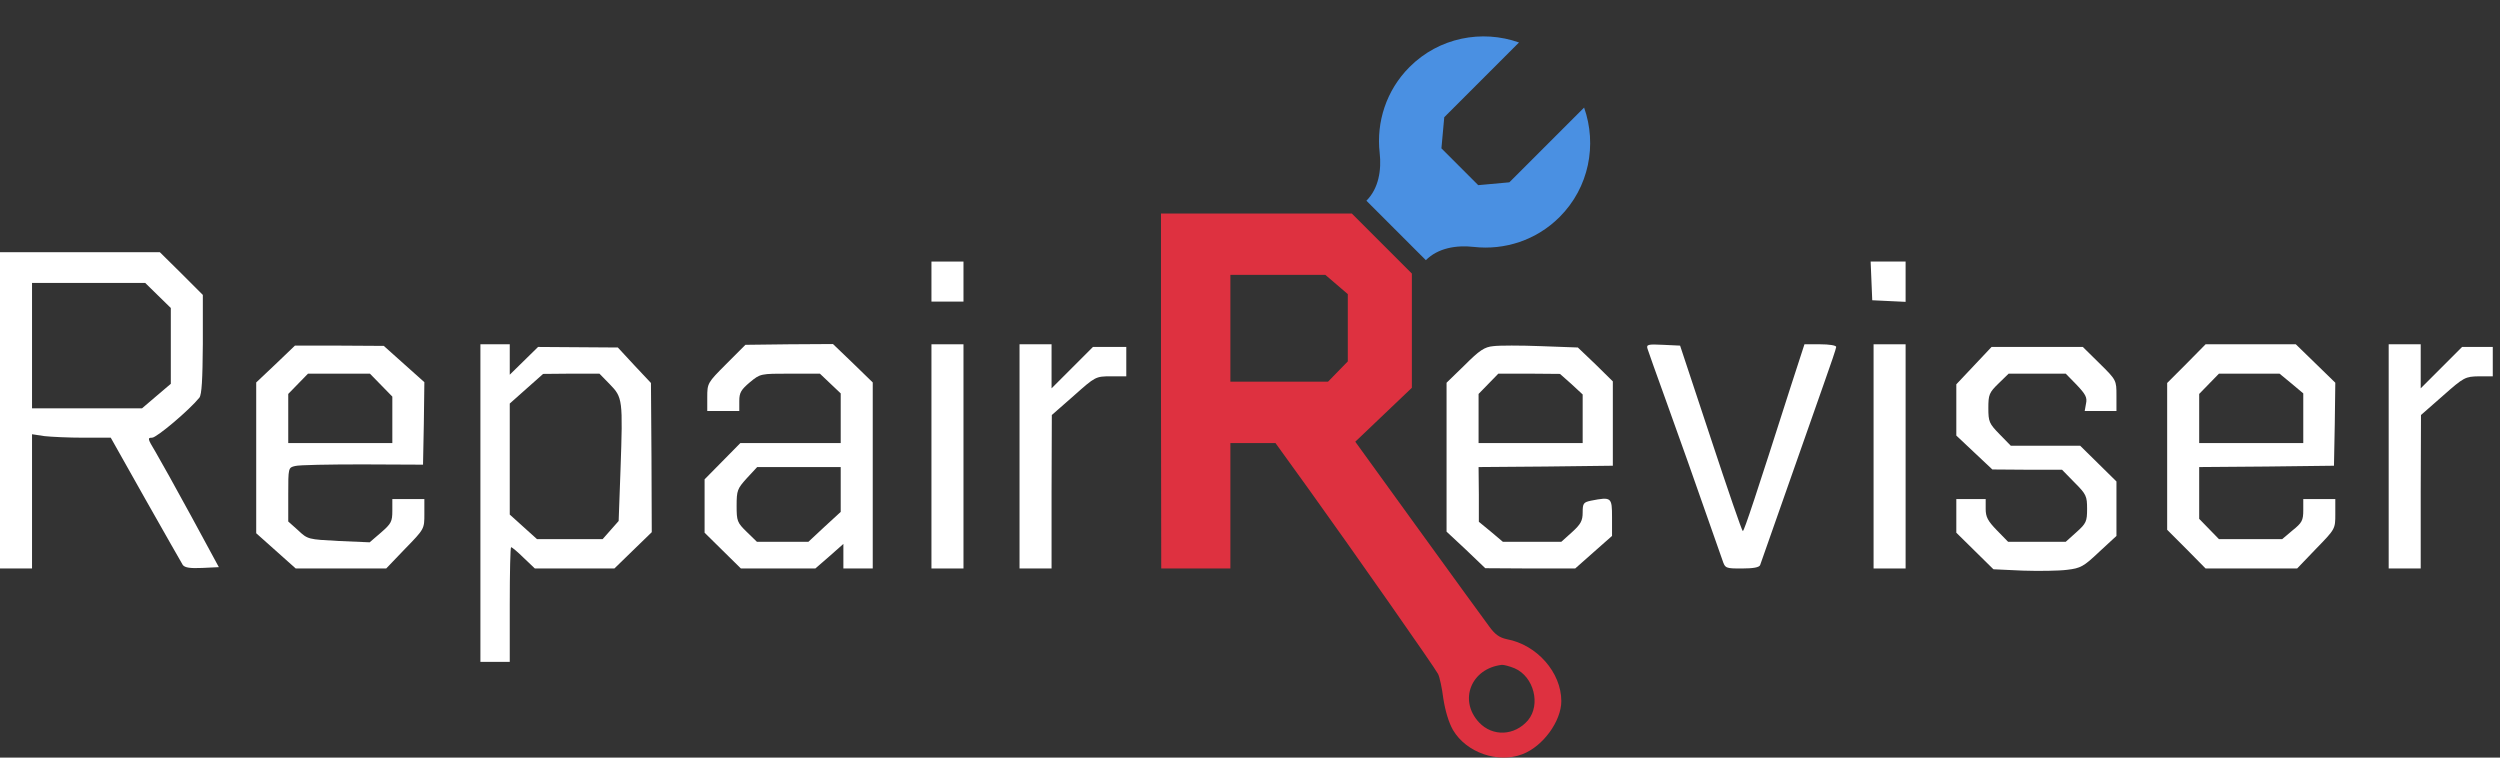 <svg width="165" height="50" viewBox="0 0 165 50" fill="none" xmlns="http://www.w3.org/2000/svg">
<rect x="0" y="0" width="165" height="50" fill="#333333" stroke="none"/>
<path fill-rule="evenodd" clip-rule="evenodd" d="M104.551 7.1C105.417 9.55 104.88 12.376 102.934 14.322C101.39 15.867 99.291 16.524 97.265 16.296C96.128 16.168 94.916 16.362 94.106 17.171L90.183 13.248C90.992 12.438 91.186 11.226 91.058 10.089C90.83 8.063 91.487 5.964 93.032 4.42C94.978 2.474 97.803 1.937 100.254 2.803L95.321 7.736L95.134 9.791L97.563 12.22L99.618 12.033L104.551 7.1Z" fill="#4A90E2"/>
<path d="M76.625 25.806L76.642 37.52H78.915H81.205V33.38V29.241H82.684H84.181L86.366 32.27C89.325 36.392 94.68 44.037 94.909 44.477C95.015 44.671 95.173 45.411 95.261 46.116C95.385 46.908 95.614 47.684 95.895 48.177C96.776 49.674 98.855 50.396 100.475 49.78C101.832 49.269 103.047 47.595 103.047 46.274C103.047 44.389 101.444 42.557 99.454 42.188C98.96 42.082 98.661 41.87 98.273 41.325C97.974 40.937 95.878 38.031 93.588 34.877L89.448 29.153L91.316 27.373L93.183 25.594V21.825V18.055L91.192 16.065L89.219 14.092H82.913H76.625V25.806ZM88.215 18.777L88.955 19.412V21.631V23.851L88.303 24.52L87.652 25.189H84.428H81.205V21.666V18.143H84.34H87.475L88.215 18.777ZM99.965 44.108C101.233 44.654 101.708 46.503 100.845 47.542C99.965 48.564 98.52 48.635 97.622 47.684C96.248 46.221 97.093 44.108 99.137 43.879C99.26 43.879 99.63 43.967 99.965 44.108Z" fill="#DE3140"/>
<path d="M0 27.074V37.52H1.057H2.114V33.098V28.659L2.924 28.783C3.382 28.835 4.545 28.888 5.531 28.888H7.31L9.6 32.957C10.868 35.194 11.978 37.15 12.066 37.291C12.207 37.467 12.542 37.52 13.352 37.484L14.444 37.432L12.63 34.085C11.626 32.235 10.551 30.315 10.252 29.804C9.741 28.959 9.723 28.888 10.04 28.888C10.34 28.888 12.507 27.056 13.158 26.246C13.317 26.052 13.37 25.031 13.387 22.723V19.464L11.978 18.055L10.551 16.646H5.284H0V27.074ZM10.428 19.5L11.274 20.328V22.829V25.33L10.322 26.14L9.371 26.951H5.742H2.114V22.811V18.672H5.848H9.582L10.428 19.5Z" fill="white"/>
<path d="M61.476 18.584V19.905H62.533H63.59V18.584V17.263H62.533H61.476V18.584Z" fill="white"/>
<path d="M123.515 18.531L123.568 19.817L124.678 19.87L125.77 19.922V18.584V17.263H124.625H123.462L123.515 18.531Z" fill="white"/>
<path d="M18.196 24.027L16.91 25.242V30.209V35.194L18.214 36.357L19.517 37.52H22.494H25.489L26.739 36.216C28.008 34.913 28.008 34.913 28.008 33.926V32.94H26.951H25.894V33.715C25.894 34.419 25.823 34.56 25.154 35.142L24.397 35.793L22.353 35.705C20.345 35.6 20.31 35.6 19.676 35.001L19.024 34.419V32.64C19.024 30.879 19.024 30.861 19.482 30.756C19.729 30.685 21.719 30.65 23.921 30.65L27.92 30.668L27.973 27.955L28.008 25.224L26.669 24.027L25.33 22.829L22.406 22.811H19.465L18.196 24.027ZM25.154 25.418L25.894 26.176V27.708V29.241H22.459H19.024V27.62V26L19.676 25.33L20.328 24.661H22.371H24.414L25.154 25.418Z" fill="white"/>
<path d="M31.707 33.204V43.685H32.676H33.644V39.898C33.644 37.819 33.68 36.111 33.733 36.111C33.785 36.111 34.173 36.428 34.56 36.815L35.3 37.52H37.925H40.55L41.782 36.322L43.016 35.124L42.998 30.209L42.963 25.277L41.871 24.115L40.778 22.935L38.136 22.917L35.512 22.899L34.578 23.815L33.644 24.731V23.727V22.723H32.676H31.707V33.204ZM40.25 25.365C41.096 26.229 41.113 26.387 40.955 30.967L40.831 34.384L40.303 34.983L39.774 35.582H37.608H35.441L34.543 34.772L33.644 33.962V30.298V26.634L34.754 25.647L35.846 24.678L37.696 24.661H39.563L40.25 25.365Z" fill="white"/>
<path d="M47.93 24.027C46.697 25.26 46.679 25.295 46.679 26.211V27.127H47.736H48.793V26.457C48.793 25.912 48.916 25.718 49.498 25.224C50.185 24.661 50.185 24.661 52.14 24.661H54.113L54.8 25.313L55.487 25.964V27.602V29.241H52.175H48.864L47.684 30.439L46.503 31.636V33.398V35.159L47.701 36.34L48.899 37.52H51.347H53.813L54.747 36.709L55.663 35.899V36.709V37.52H56.632H57.601V31.39V25.242L56.297 23.974L54.976 22.706L52.087 22.723L49.198 22.758L47.93 24.027ZM55.487 32.306V33.785L54.412 34.772L53.355 35.758H51.647H49.956L49.286 35.106C48.652 34.49 48.617 34.384 48.617 33.38C48.617 32.358 48.67 32.253 49.286 31.566L49.973 30.826H52.721H55.487V32.306Z" fill="white"/>
<path d="M61.476 30.121V37.52H62.533H63.59V30.121V22.723H62.533H61.476V30.121Z" fill="white"/>
<path d="M67.289 30.121V37.52H68.346H69.403V32.447L69.42 27.391L70.865 26.123C72.291 24.855 72.309 24.837 73.331 24.837H74.335V23.868V22.899H73.243H72.133L70.777 24.256L69.403 25.63V24.168V22.723H68.346H67.289V30.121Z" fill="white"/>
<path d="M98.555 22.846C97.974 22.899 97.639 23.128 96.671 24.097L95.473 25.26V30.174V35.089L96.758 36.287L98.027 37.502L101.004 37.52H103.963L105.178 36.445L106.394 35.371V34.155C106.394 32.816 106.359 32.781 105.002 33.045C104.509 33.151 104.456 33.222 104.456 33.821C104.456 34.367 104.333 34.596 103.752 35.124L103.047 35.758H101.127H99.189L98.397 35.089L97.604 34.437V32.64L97.586 30.826L102.025 30.791L106.447 30.738V27.955V25.172L105.302 24.044L104.139 22.935L101.708 22.846C100.352 22.794 98.943 22.794 98.555 22.846ZM103.716 25.348L104.456 26.035V27.638V29.241H101.021H97.586V27.62V26L98.238 25.33L98.89 24.661H100.933L102.959 24.678L103.716 25.348Z" fill="white"/>
<path d="M108.737 23.023C108.789 23.199 109.318 24.678 109.917 26.334C110.815 28.818 111.696 31.302 113.669 36.938C113.863 37.52 113.88 37.52 114.972 37.52C115.712 37.52 116.117 37.449 116.17 37.291C116.434 36.533 119.728 27.18 120.38 25.313C120.82 24.079 121.19 22.987 121.19 22.899C121.19 22.794 120.715 22.723 120.133 22.723H119.094L118.196 25.489C115.906 32.658 115.113 35.054 115.025 35.054C114.972 35.054 114.021 32.288 112.911 28.924L110.886 22.811L109.758 22.758C108.754 22.706 108.649 22.741 108.737 23.023Z" fill="white"/>
<path d="M123.656 30.121V37.52H124.713H125.77V30.121V22.723H124.713H123.656V30.121Z" fill="white"/>
<path d="M144.301 24.009L143.033 25.277V30.121V34.965L144.301 36.234L145.569 37.52H148.599H151.611L152.862 36.216C154.13 34.913 154.13 34.913 154.13 33.926V32.94H153.073H152.016V33.68C152.016 34.349 151.928 34.508 151.312 35.001L150.625 35.582H148.546H146.45L145.798 34.913L145.146 34.243V32.535V30.826L149.603 30.791L154.042 30.738L154.095 27.99L154.13 25.26L152.827 23.991L151.523 22.723H148.546H145.569L144.301 24.009ZM151.241 25.313L152.016 25.964V27.602V29.241H148.581H145.146V27.62V26L145.798 25.33L146.45 24.661H148.458H150.449L151.241 25.313Z" fill="white"/>
<path d="M157.653 30.121V37.52H158.71H159.767V32.447L159.785 27.391L161.229 26.123C162.621 24.89 162.709 24.855 163.607 24.837H164.523V23.868V22.899H163.519H162.497L161.141 24.256L159.767 25.63V24.168V22.723H158.71H157.653V30.121Z" fill="white"/>
<path d="M130.28 24.132L129.117 25.365V27.056V28.747L130.315 29.875L131.495 30.985L133.785 31.002H136.093L136.921 31.848C137.696 32.623 137.748 32.746 137.748 33.592C137.748 34.402 137.696 34.543 137.044 35.124L136.339 35.758H134.437H132.534L131.795 35.001C131.196 34.384 131.055 34.12 131.055 33.592V32.94H130.086H129.117V34.05V35.159L130.333 36.357L131.566 37.572L133.503 37.661C134.56 37.696 135.881 37.678 136.427 37.608C137.326 37.502 137.519 37.396 138.541 36.428L139.686 35.371V33.574V31.777L138.488 30.597L137.29 29.417H135.001H132.711L131.971 28.659C131.284 27.955 131.231 27.831 131.231 26.933C131.231 26.052 131.284 25.912 131.9 25.313L132.57 24.661H134.454H136.339L137.061 25.401C137.643 26.017 137.766 26.229 137.678 26.634L137.59 27.127H138.629H139.686V26.105C139.686 25.101 139.686 25.084 138.576 23.991L137.467 22.899H134.454H131.442L130.28 24.132Z" fill="white"/>
</svg>
